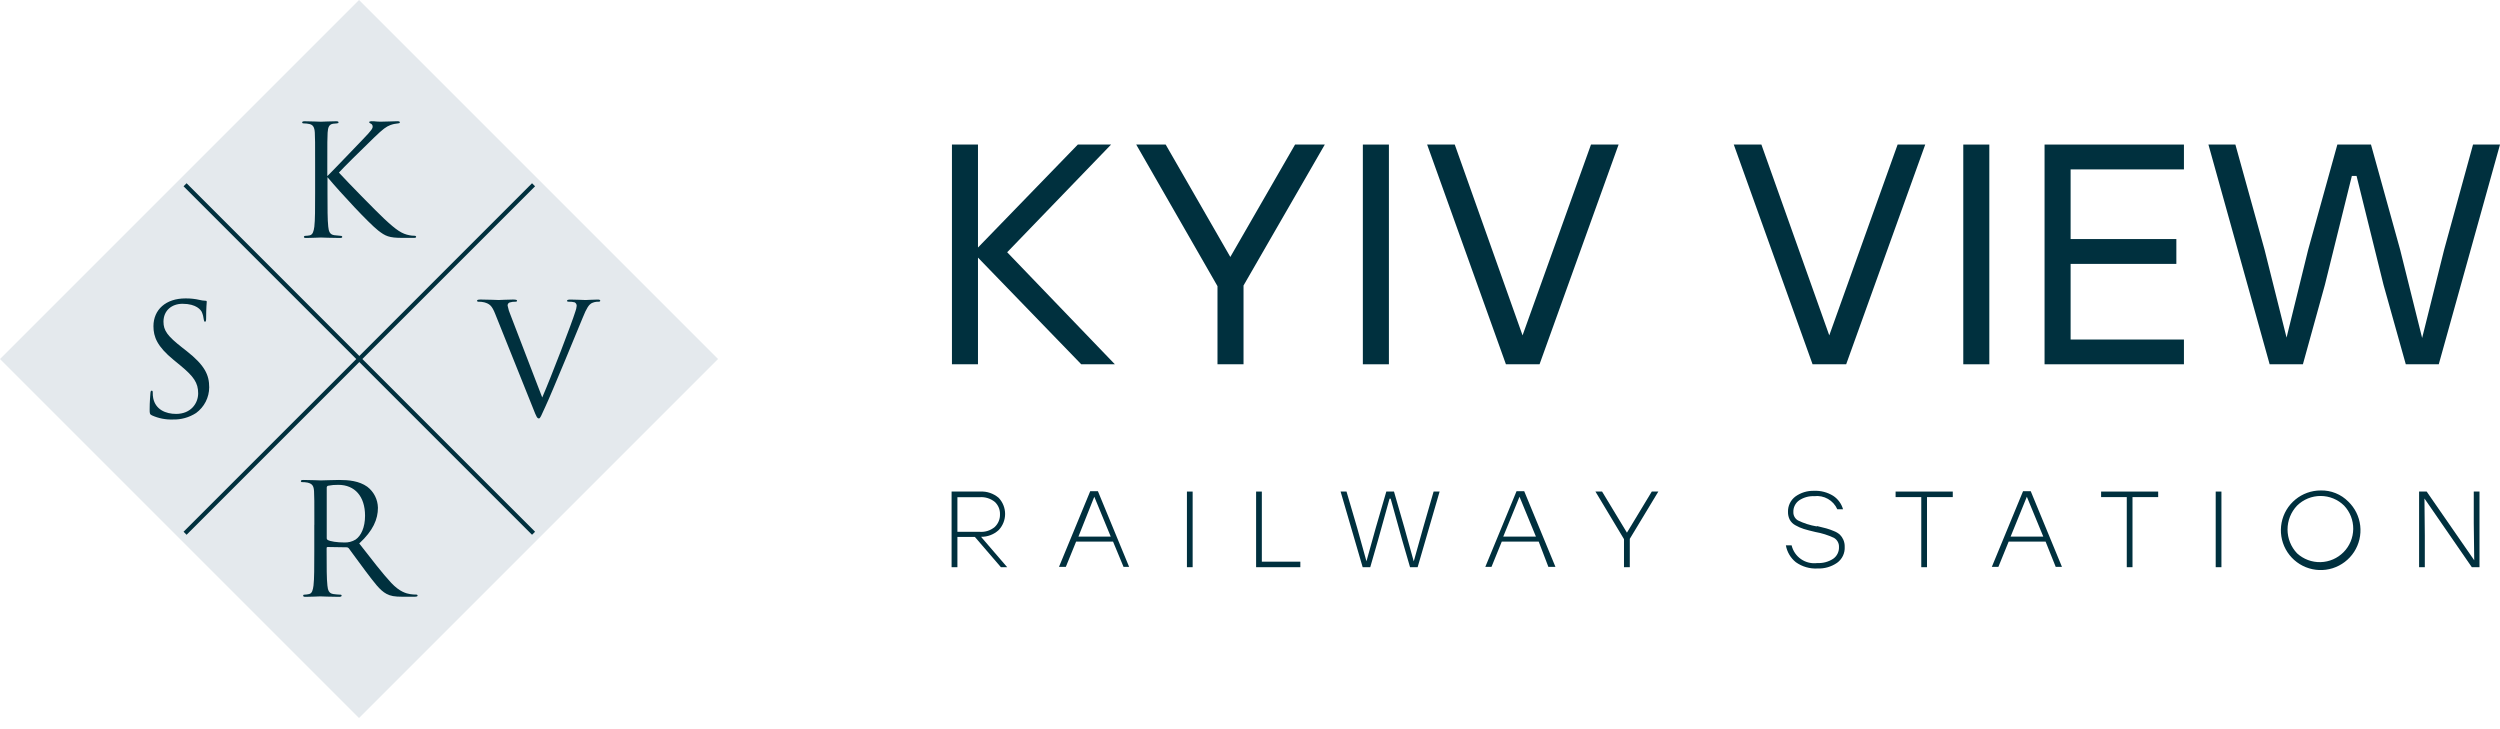 <svg width="192" height="56" viewBox="0 0 192 56" fill="none" xmlns="http://www.w3.org/2000/svg">
<path d="M27.572 -3.96625e-06L0 27.572L27.572 55.144L55.144 27.572L27.572 -3.96625e-06Z" fill="#E4E9ED"/>
<path d="M25.156 13.51C25.524 13.155 27.137 11.458 27.861 10.71C28.585 9.963 28.62 9.856 28.62 9.713C28.62 9.665 28.605 9.617 28.578 9.577C28.55 9.536 28.511 9.505 28.465 9.488C28.383 9.452 28.358 9.428 28.358 9.38C28.358 9.333 28.429 9.31 28.536 9.31C28.88 9.31 28.844 9.345 29.248 9.345C29.616 9.345 30.316 9.31 30.506 9.31C30.672 9.31 30.707 9.345 30.707 9.393C30.707 9.44 30.684 9.463 30.571 9.476C30.364 9.492 30.16 9.537 29.966 9.611C29.67 9.73 29.445 9.872 28.733 10.562C27.688 11.57 26.337 12.911 26.028 13.255C26.775 14.07 28.935 16.268 29.492 16.787C30.465 17.7 30.881 17.962 31.45 18.068C31.563 18.092 31.678 18.104 31.794 18.104C31.889 18.104 31.959 18.127 31.959 18.186C31.959 18.246 31.912 18.269 31.782 18.269H30.904C29.871 18.269 29.598 18.134 29.041 17.7C28.329 17.143 26.188 14.847 25.151 13.607V14.83C25.151 15.968 25.151 16.905 25.21 17.411C25.246 17.755 25.318 18.015 25.674 18.063C25.839 18.086 26.081 18.11 26.148 18.11C26.255 18.11 26.284 18.158 26.284 18.193C26.284 18.253 26.236 18.276 26.105 18.276C25.453 18.276 24.706 18.241 24.646 18.241C24.587 18.241 23.887 18.276 23.531 18.276C23.395 18.276 23.341 18.264 23.341 18.193C23.341 18.158 23.364 18.11 23.477 18.11C23.58 18.108 23.684 18.097 23.785 18.075C24.023 18.027 24.093 17.755 24.141 17.411C24.201 16.912 24.201 15.975 24.201 14.83V12.752C24.201 10.902 24.201 10.569 24.178 10.19C24.155 9.783 24.042 9.586 23.77 9.526C23.63 9.495 23.487 9.479 23.344 9.478C23.248 9.478 23.208 9.455 23.208 9.408C23.208 9.337 23.268 9.313 23.398 9.313C23.789 9.313 24.584 9.348 24.644 9.348C24.703 9.348 25.451 9.313 25.807 9.313C25.942 9.313 25.997 9.336 25.997 9.395C25.997 9.455 25.974 9.466 25.861 9.478L25.6 9.501C25.279 9.537 25.184 9.773 25.161 10.19C25.137 10.569 25.137 10.902 25.137 12.752V13.51H25.156Z" fill="#00303E"/>
<path d="M38.041 24.131C37.781 23.467 37.603 23.337 37.187 23.218C37.039 23.184 36.888 23.168 36.736 23.171C36.724 23.174 36.712 23.173 36.7 23.17C36.688 23.167 36.677 23.161 36.668 23.153C36.658 23.145 36.651 23.135 36.647 23.124C36.642 23.113 36.64 23.1 36.641 23.088C36.641 23.017 36.759 23.005 36.949 23.005C37.519 23.005 38.16 23.041 38.308 23.041C38.426 23.041 38.937 23.005 39.388 23.005C39.601 23.005 39.708 23.028 39.708 23.088C39.708 23.148 39.673 23.171 39.59 23.171C39.438 23.166 39.285 23.186 39.139 23.231C39.091 23.248 39.05 23.281 39.022 23.324C38.995 23.367 38.981 23.418 38.984 23.468C39.034 23.73 39.114 23.985 39.222 24.228L41.643 30.527C42.332 28.938 43.921 24.797 44.182 23.943C44.238 23.798 44.274 23.646 44.289 23.492C44.292 23.436 44.279 23.381 44.251 23.333C44.224 23.285 44.183 23.246 44.135 23.22C43.987 23.181 43.835 23.165 43.684 23.172C43.613 23.172 43.548 23.16 43.548 23.102C43.548 23.043 43.618 23.007 43.809 23.007C44.283 23.007 44.829 23.042 44.971 23.042C45.042 23.042 45.553 23.007 45.897 23.007C46.032 23.007 46.099 23.03 46.099 23.09C46.099 23.149 46.051 23.172 45.963 23.172C45.764 23.164 45.567 23.211 45.394 23.308C45.239 23.416 45.061 23.617 44.742 24.424C44.606 24.756 44.018 26.18 43.413 27.639C42.689 29.371 42.155 30.652 41.882 31.234C41.549 31.946 41.503 32.136 41.383 32.136C41.248 32.136 41.182 31.97 40.957 31.401L38.041 24.131Z" fill="#00303E"/>
<path d="M24.142 40.304C24.142 38.453 24.142 38.12 24.119 37.741C24.096 37.334 24.001 37.148 23.608 37.062C23.474 37.038 23.337 37.026 23.201 37.027C23.19 37.029 23.179 37.028 23.168 37.025C23.157 37.023 23.147 37.018 23.138 37.011C23.13 37.005 23.122 36.997 23.116 36.987C23.111 36.978 23.107 36.967 23.106 36.956C23.106 36.886 23.166 36.861 23.296 36.861C23.83 36.861 24.577 36.896 24.637 36.896C24.773 36.896 25.669 36.861 26.036 36.861C26.783 36.861 27.578 36.932 28.21 37.383C28.459 37.573 28.661 37.817 28.802 38.096C28.943 38.376 29.019 38.684 29.025 38.997C29.025 39.874 28.657 40.753 27.589 41.737C28.562 42.983 29.369 44.038 30.056 44.775C30.697 45.454 31.207 45.581 31.503 45.629C31.656 45.653 31.811 45.665 31.966 45.664C31.989 45.661 32.013 45.667 32.033 45.68C32.053 45.693 32.067 45.712 32.073 45.735C32.073 45.806 32.003 45.83 31.788 45.83H30.946C30.282 45.83 29.985 45.77 29.677 45.605C29.166 45.333 28.752 44.75 28.075 43.86C27.577 43.208 27.02 42.413 26.782 42.104C26.763 42.081 26.74 42.062 26.713 42.05C26.686 42.038 26.657 42.032 26.627 42.033L25.168 42.01C25.156 42.009 25.143 42.011 25.132 42.016C25.121 42.02 25.111 42.028 25.103 42.037C25.095 42.046 25.089 42.057 25.086 42.069C25.083 42.081 25.082 42.093 25.085 42.105V42.39C25.085 43.529 25.085 44.466 25.145 44.971C25.18 45.315 25.252 45.576 25.608 45.624C25.785 45.649 25.963 45.664 26.142 45.671C26.153 45.669 26.165 45.668 26.175 45.671C26.187 45.673 26.197 45.678 26.206 45.684C26.215 45.691 26.223 45.7 26.228 45.71C26.233 45.719 26.236 45.73 26.237 45.742C26.237 45.802 26.177 45.837 26.047 45.837C25.395 45.837 24.646 45.802 24.588 45.802C24.576 45.802 23.828 45.837 23.473 45.837C23.337 45.837 23.282 45.814 23.282 45.742C23.283 45.73 23.286 45.719 23.291 45.71C23.297 45.7 23.304 45.691 23.313 45.684C23.323 45.678 23.333 45.673 23.344 45.671C23.355 45.668 23.366 45.669 23.377 45.671C23.497 45.667 23.617 45.651 23.733 45.624C23.971 45.576 24.029 45.315 24.077 44.971C24.137 44.473 24.137 43.535 24.137 42.39V40.304H24.142ZM25.093 41.336C25.093 41.364 25.101 41.392 25.116 41.415C25.131 41.439 25.151 41.459 25.176 41.472C25.354 41.579 25.9 41.662 26.422 41.662C26.735 41.679 27.045 41.601 27.312 41.437C27.727 41.151 28.036 40.511 28.036 39.609C28.036 38.126 27.253 37.236 25.983 37.236C25.716 37.23 25.45 37.254 25.188 37.307C25.16 37.316 25.136 37.335 25.119 37.359C25.102 37.384 25.093 37.413 25.093 37.443V41.322V41.336Z" fill="#00303E"/>
<path d="M11.671 31.902C11.505 31.82 11.493 31.767 11.493 31.451C11.493 30.858 11.54 30.384 11.553 30.193C11.565 30.058 11.588 30.003 11.648 30.003C11.708 30.003 11.731 30.038 11.731 30.139C11.727 30.286 11.739 30.433 11.766 30.578C11.944 31.455 12.726 31.788 13.523 31.788C14.661 31.788 15.219 30.973 15.219 30.21C15.219 29.395 14.876 28.916 13.861 28.074L13.327 27.635C12.069 26.603 11.785 25.869 11.785 25.054C11.785 23.785 12.736 22.918 14.241 22.918C14.612 22.913 14.983 22.953 15.344 23.037C15.48 23.072 15.62 23.091 15.76 23.096C15.855 23.096 15.878 23.119 15.878 23.179C15.878 23.239 15.831 23.63 15.831 24.437C15.831 24.627 15.808 24.709 15.748 24.709C15.688 24.709 15.665 24.649 15.653 24.554C15.631 24.35 15.579 24.149 15.498 23.96C15.427 23.825 15.107 23.331 14.014 23.331C13.199 23.331 12.555 23.842 12.555 24.708C12.555 25.387 12.864 25.811 14.002 26.701L14.335 26.961C15.736 28.064 16.067 28.801 16.067 29.749C16.065 30.133 15.972 30.512 15.797 30.854C15.622 31.196 15.369 31.492 15.059 31.719C14.526 32.063 13.901 32.237 13.267 32.218C12.718 32.236 12.172 32.128 11.671 31.902Z" fill="#00303E"/>
<path d="M14.213 14.19L40.977 40.954" stroke="#00303E" stroke-width="0.33" stroke-miterlimit="10"/>
<path d="M40.977 14.19L14.213 40.954" stroke="#00303E" stroke-width="0.33" stroke-miterlimit="10"/>
<path d="M85.622 27.977H83.04L75.109 19.784V27.977H73.109V11.102H75.109V19.011L82.777 11.102H85.331L77.351 19.373L85.622 27.977Z" fill="#00303E"/>
<path d="M101.745 11.102L95.503 21.927V27.977H93.503V21.976L87.261 11.102H89.524L94.489 19.735L99.461 11.102H101.745Z" fill="#00303E"/>
<path d="M106.668 11.102H104.667V27.977H106.668V11.102Z" fill="#00303E"/>
<path d="M122.188 11.102H124.308L118.237 27.977H115.655L109.604 11.102H111.725L116.932 25.757L122.188 11.102Z" fill="#00303E"/>
<path d="M145.737 11.102H147.858L141.786 27.977H139.205L133.154 11.102H135.275L140.488 25.757L145.737 11.102Z" fill="#00303E"/>
<path d="M152.78 11.102H150.78V27.977H152.78V11.102Z" fill="#00303E"/>
<path d="M167.726 13.01H159.023V18.359H167.144V20.267H159.023V26.076H167.726V27.977H157.022V11.102H167.726V13.01Z" fill="#00303E"/>
<path d="M189.929 11.102H192L187.297 27.977H184.765L183.055 21.877L180.984 13.514H180.622L178.551 21.877L176.863 27.977H174.309L169.607 11.102H171.678L173.919 19.181L175.608 25.927L177.267 19.181L179.509 11.102H182.091L184.332 19.181L186.02 25.956L187.709 19.181L189.929 11.102Z" fill="#00303E"/>
<path d="M76.87 43.561L74.869 41.234H73.529V43.561H73.082V37.752H75.281C75.798 37.724 76.306 37.897 76.699 38.234C77.016 38.569 77.192 39.011 77.192 39.472C77.192 39.932 77.016 40.375 76.699 40.709C76.331 41.049 75.846 41.234 75.344 41.227L77.352 43.561H76.87ZM73.529 38.177V40.844H75.245C75.665 40.875 76.08 40.74 76.401 40.468C76.531 40.344 76.634 40.194 76.702 40.028C76.771 39.862 76.804 39.683 76.799 39.504C76.805 39.327 76.773 39.15 76.706 38.986C76.639 38.822 76.537 38.675 76.409 38.553C76.082 38.286 75.666 38.154 75.245 38.184H73.529V38.177Z" fill="#00303E"/>
<path d="M86.298 43.561L85.482 41.596H82.645L81.857 43.533H81.332L83.73 37.723H84.319L86.716 43.533H86.298V43.561ZM82.822 41.213H85.305L84.042 38.149L82.822 41.213Z" fill="#00303E"/>
<path d="M91.595 37.752H91.156V43.561H91.595V37.752Z" fill="#00303E"/>
<path d="M96.909 43.136H99.866V43.561H96.469V37.752H96.909V43.136Z" fill="#00303E"/>
<path d="M110.101 37.752H110.562L108.874 43.561H108.292L107.682 41.462L106.803 38.298H106.717L105.838 41.462L105.235 43.561H104.653L102.958 37.752H103.412L104.228 40.532L104.944 43.107L105.661 40.532L106.469 37.752H107.058L107.859 40.532L108.576 43.114L109.299 40.532L110.101 37.752Z" fill="#00303E"/>
<path d="M118.925 43.561L118.173 41.596H115.336L114.548 43.533H114.073L116.471 37.723H117.059L119.457 43.533H118.925V43.561ZM115.449 41.213H117.96L116.698 38.149L115.449 41.213Z" fill="#00303E"/>
<path d="M127.36 37.752L125.168 41.383V43.561H124.722V41.405L122.53 37.752H123.04L124.949 40.908L126.857 37.752H127.36Z" fill="#00303E"/>
<path d="M139.56 40.404L140.269 40.582C140.465 40.638 140.656 40.707 140.843 40.787C141.013 40.851 141.169 40.944 141.305 41.064C141.415 41.174 141.505 41.304 141.567 41.447C141.642 41.619 141.679 41.806 141.673 41.993C141.687 42.232 141.64 42.47 141.538 42.686C141.435 42.902 141.279 43.088 141.085 43.227C140.646 43.529 140.121 43.681 139.588 43.66C138.994 43.693 138.406 43.523 137.921 43.178C137.516 42.853 137.243 42.391 137.155 41.88H137.595C137.697 42.312 137.956 42.691 138.321 42.943C138.687 43.194 139.134 43.301 139.574 43.242C140.002 43.264 140.427 43.15 140.787 42.915C140.931 42.815 141.047 42.679 141.125 42.522C141.203 42.364 141.24 42.19 141.234 42.014C141.241 41.872 141.208 41.73 141.139 41.605C141.07 41.48 140.968 41.376 140.843 41.305C140.392 41.095 139.915 40.944 139.425 40.858C139.056 40.773 138.758 40.695 138.531 40.624C138.307 40.553 138.09 40.458 137.886 40.34C137.704 40.243 137.554 40.095 137.453 39.915C137.359 39.728 137.313 39.521 137.318 39.312C137.311 39.083 137.36 38.855 137.46 38.649C137.56 38.443 137.708 38.264 137.893 38.127C138.306 37.833 138.804 37.681 139.311 37.695C139.831 37.671 140.345 37.805 140.787 38.078C141.157 38.32 141.426 38.688 141.546 39.113H141.106C140.958 38.777 140.705 38.498 140.386 38.316C140.067 38.135 139.697 38.061 139.333 38.106C138.92 38.087 138.512 38.201 138.169 38.432C138.028 38.533 137.913 38.668 137.837 38.824C137.76 38.98 137.723 39.153 137.73 39.326C137.725 39.457 137.756 39.586 137.82 39.7C137.883 39.814 137.977 39.908 138.091 39.972C138.54 40.19 139.018 40.343 139.51 40.426" fill="#00303E"/>
<path d="M149.973 37.752V38.177H147.994V43.561H147.554V38.177H145.582V37.752H149.973Z" fill="#00303E"/>
<path d="M157.889 43.561L157.102 41.596H154.265L153.477 43.533H152.974L155.371 37.723H155.96L158.357 43.533H157.882L157.889 43.561ZM154.414 41.213H156.925L155.662 38.149L154.414 41.213Z" fill="#00303E"/>
<path d="M165.748 37.752V38.177H163.776V43.561H163.336V38.177H161.365V37.752H165.748Z" fill="#00303E"/>
<path d="M170.606 37.752H170.166V43.561H170.606V37.752Z" fill="#00303E"/>
<path d="M178.224 37.667C178.619 37.656 179.011 37.727 179.377 37.875C179.744 38.022 180.075 38.244 180.352 38.525C180.863 39.018 181.185 39.673 181.266 40.377C181.346 41.082 181.179 41.793 180.793 42.388C180.406 42.983 179.825 43.425 179.149 43.639C178.472 43.853 177.743 43.824 177.085 43.559C176.427 43.294 175.882 42.808 175.543 42.185C175.204 41.561 175.092 40.84 175.227 40.143C175.361 39.447 175.734 38.819 176.281 38.367C176.828 37.915 177.515 37.667 178.224 37.667ZM180.026 38.83C179.544 38.356 178.896 38.091 178.221 38.091C177.545 38.091 176.897 38.356 176.416 38.83C175.945 39.324 175.683 39.981 175.683 40.663C175.683 41.346 175.945 42.003 176.416 42.497C176.907 42.947 177.554 43.189 178.221 43.171C178.887 43.154 179.521 42.879 179.988 42.404C180.456 41.929 180.721 41.291 180.728 40.624C180.735 39.958 180.484 39.315 180.026 38.83Z" fill="#00303E"/>
<path d="M189.985 37.752H190.425V43.561H189.836L186.198 38.284L186.226 41.128V43.561H185.786V37.752H186.368L190.021 43.029L189.985 40.185V37.752Z" fill="#00303E"/>
</svg>

